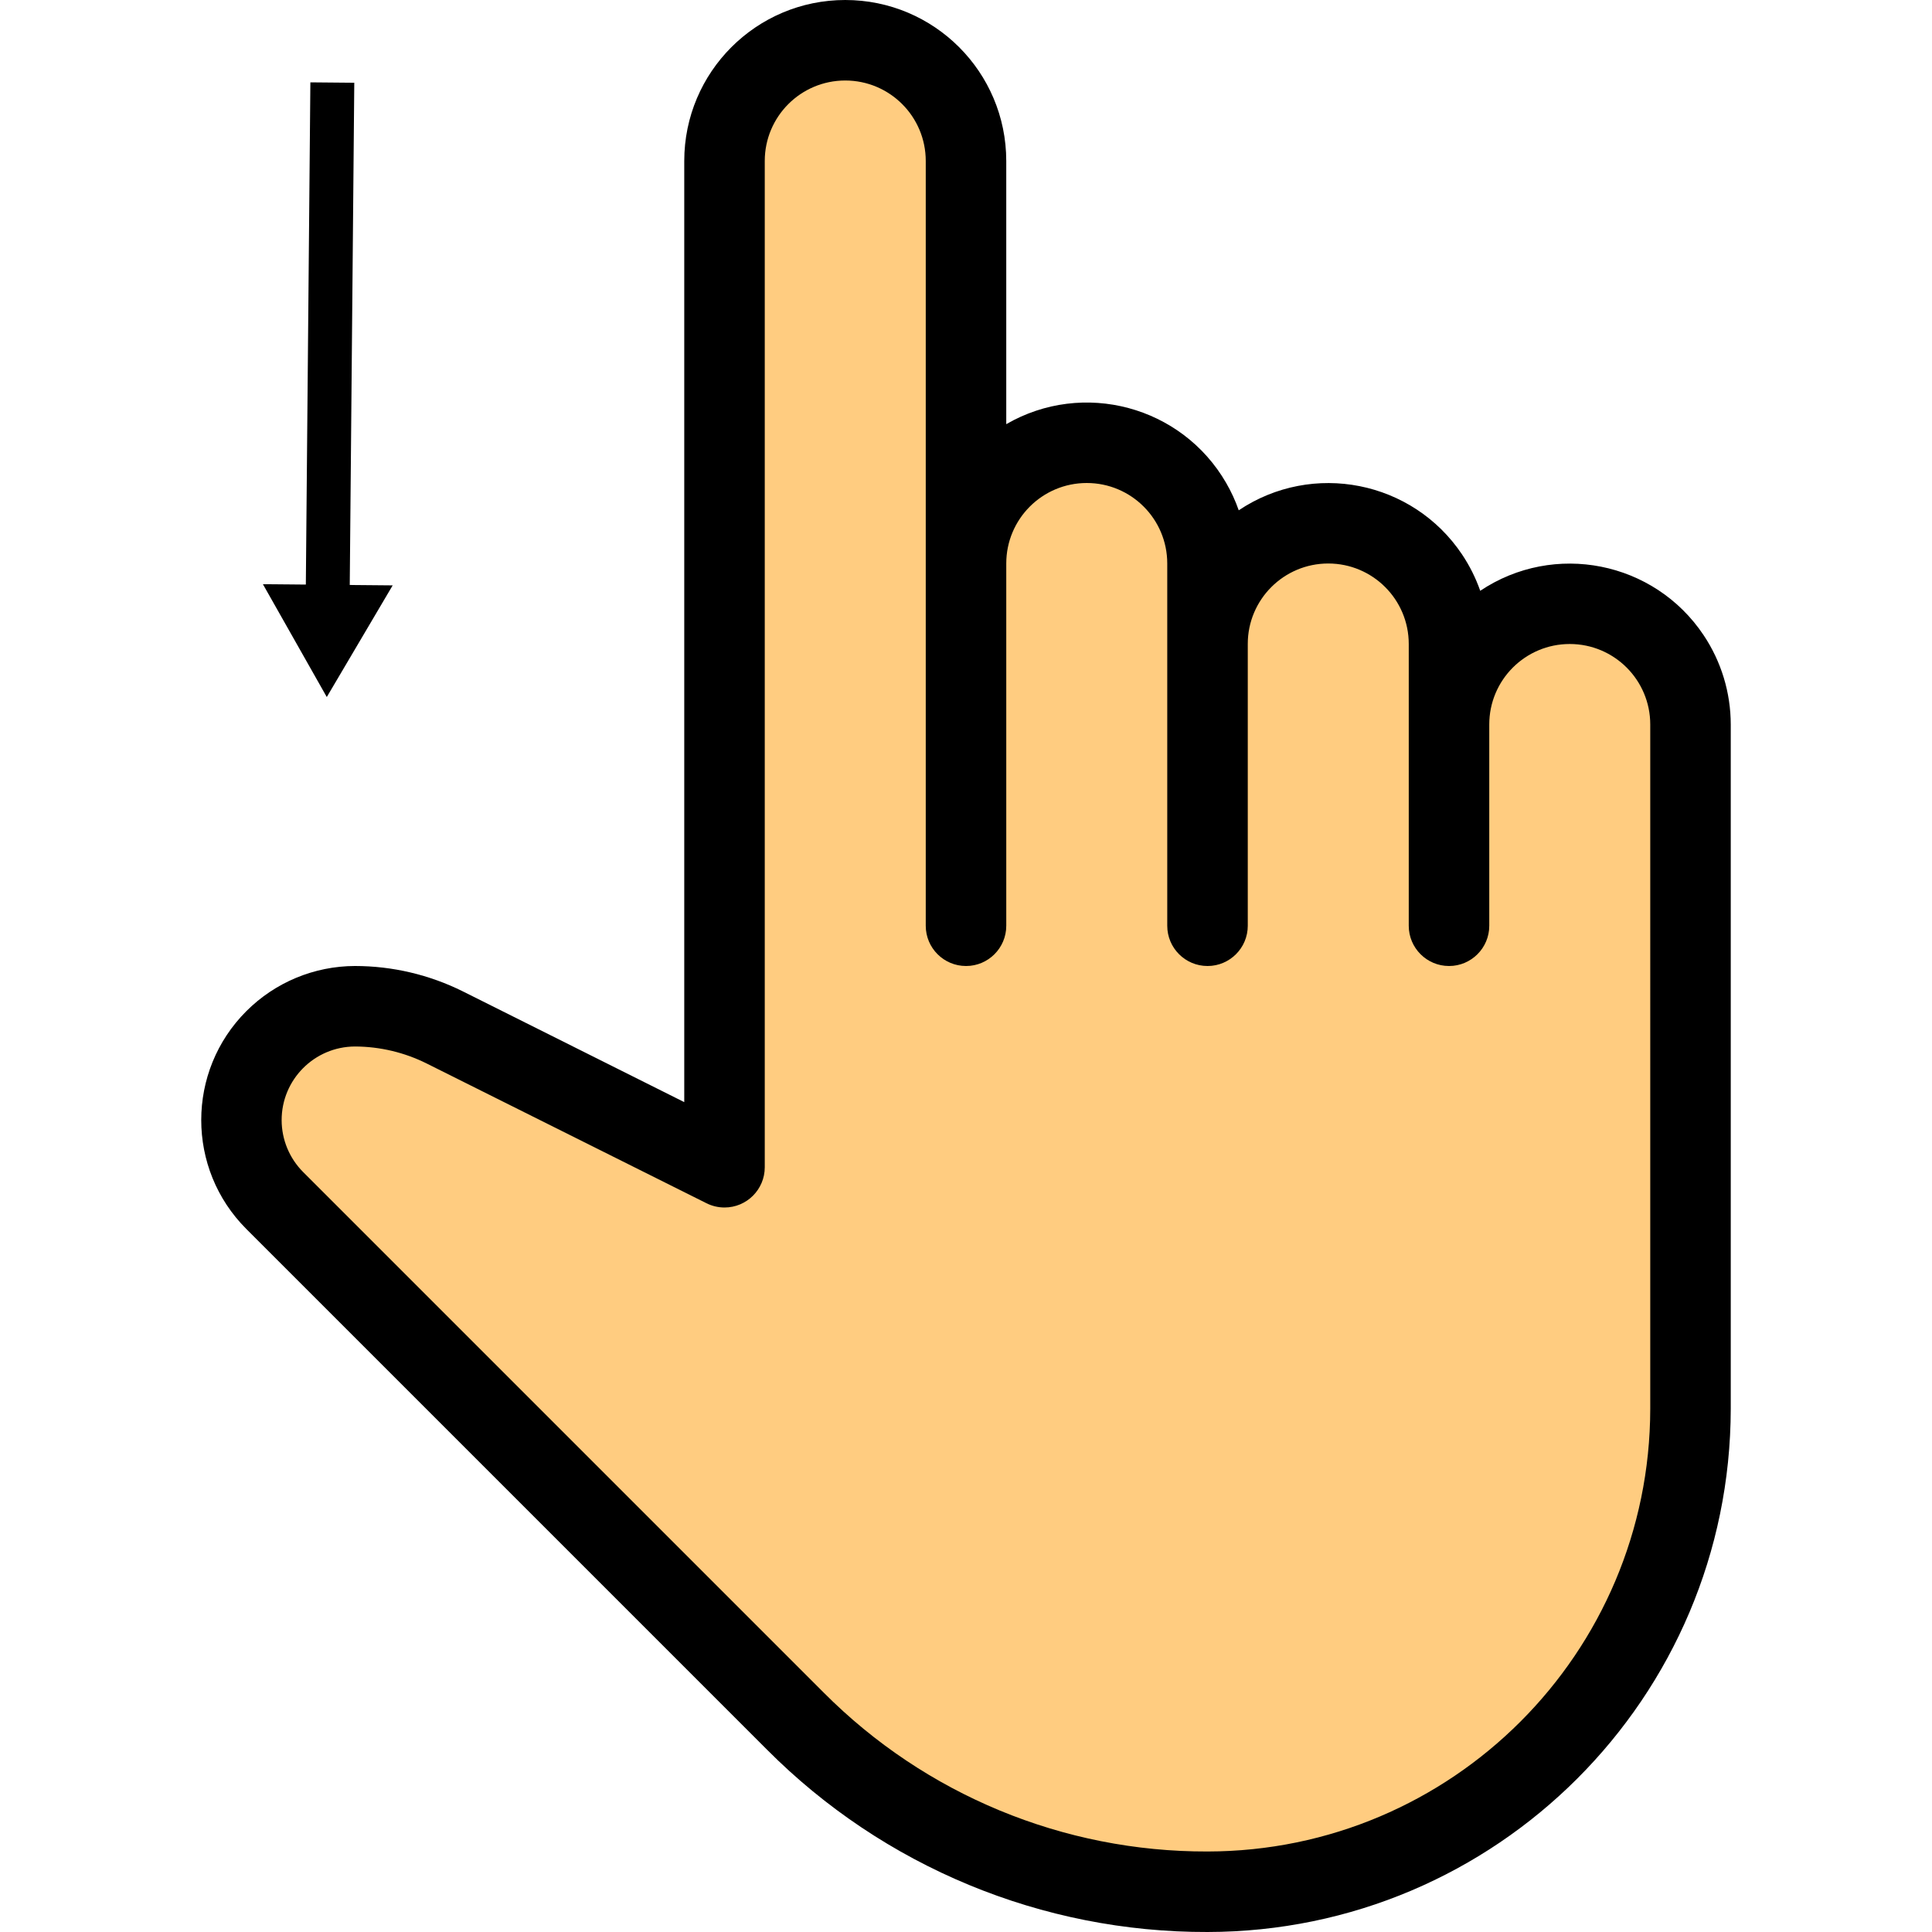 <?xml version="1.0" encoding="UTF-8" standalone="no"?>
<!-- Generator: Adobe Illustrator 19.0.0, SVG Export Plug-In . SVG Version: 6.00 Build 0)  -->

<svg
   xmlns:dc="http://purl.org/dc/elements/1.1/"
   xmlns:cc="http://creativecommons.org/ns#"
   xmlns:rdf="http://www.w3.org/1999/02/22-rdf-syntax-ns#"
   xmlns:svg="http://www.w3.org/2000/svg"
   xmlns="http://www.w3.org/2000/svg"
   xmlns:sodipodi="http://sodipodi.sourceforge.net/DTD/sodipodi-0.dtd"
   xmlns:inkscape="http://www.inkscape.org/namespaces/inkscape"
   version="1.1"
   id="Capa_1"
   x="0px"
   y="0px"
   viewBox="0 0 512.001 512.001"
   style="enable-background:new 0 0 512.001 512.001;"
   xml:space="preserve"
   sodipodi:docname="hand_down.svg"
   inkscape:version="0.92.3 (2405546, 2018-03-11)"><defs
   id="defs47"><marker
     inkscape:stockid="TriangleOutL"
     orient="auto"
     refY="0.0"
     refX="0.0"
     id="TriangleOutL"
     style="overflow:visible"
     inkscape:isstock="true"><path
       id="path4707"
       d="M 5.77,0.0 L -2.88,5.0 L -2.88,-5.0 L 5.77,0.0 z "
       style="fill-rule:evenodd;stroke:#000000;stroke-width:1pt;stroke-opacity:1;fill:#000000;fill-opacity:1"
       transform="scale(0.8)" /></marker><marker
     inkscape:stockid="Arrow2Lend"
     orient="auto"
     refY="0.0"
     refX="0.0"
     id="Arrow2Lend"
     style="overflow:visible;"
     inkscape:isstock="true"><path
       id="path4586"
       style="fill-rule:evenodd;stroke-width:0.625;stroke-linejoin:round;stroke:#000000;stroke-opacity:1;fill:#000000;fill-opacity:1"
       d="M 8.719,4.034 L -2.207,0.016 L 8.719,-4.002 C 6.973,-1.63 6.983,1.616 8.719,4.034 z "
       transform="scale(1.1) rotate(180) translate(1,0)" /></marker></defs><sodipodi:namedview
   pagecolor="#ffffff"
   bordercolor="#666666"
   borderopacity="1"
   objecttolerance="10"
   gridtolerance="10"
   guidetolerance="10"
   inkscape:pageopacity="0"
   inkscape:pageshadow="2"
   inkscape:window-width="1920"
   inkscape:window-height="1001"
   id="namedview45"
   showgrid="false"
   inkscape:zoom="0.92187324"
   inkscape:cx="-162.03253"
   inkscape:cy="199.4143"
   inkscape:window-x="-9"
   inkscape:window-y="141"
   inkscape:window-maximized="1"
   inkscape:current-layer="Capa_1" />
<path
   style="fill:#FFCC80;"
   d="M416.002,160c-17.673,0-32,14.327-32,32v-21.333c0-17.673-14.327-32-32-32c-17.673,0-32,14.327-32,32  v-21.333c0-17.673-14.327-32-32-32c-17.673,0-32,14.327-32,32V42.667c0-17.673-14.327-32-32-32s-32,14.327-32,32v266.667  l-74.069-37.035c-7.405-3.703-15.571-5.631-23.851-5.632c-16.613,0-30.08,13.467-30.08,30.08v0.128  c-0.017,8,3.154,15.677,8.811,21.333l137.941,137.941c28.983,28.954,68.281,45.207,109.248,45.184l0,0c70.692,0,128-57.308,128-128  V192C448.002,174.327,433.676,160,416.002,160z"
   id="path2" />
<g
   id="g10">
	<path
   style="fill:#FFB74D;"
   d="M266.669,125.653v119.68c0,5.891-4.776,10.667-10.667,10.667V149.333   C255.96,140.268,259.852,131.629,266.669,125.653z"
   id="path4" />
	<path
   style="fill:#FFB74D;"
   d="M330.669,146.987v98.347c0,5.891-4.776,10.667-10.667,10.667v-85.333   C319.96,161.601,323.852,152.962,330.669,146.987z"
   id="path6" />
	<path
   style="fill:#FFB74D;"
   d="M394.669,168.32v77.013c0,5.891-4.776,10.667-10.667,10.667v-64   C383.96,182.934,387.852,174.296,394.669,168.32z"
   id="path8" />
</g>
<path
   d="M320.002,512c-43.823,0.124-85.874-17.291-116.779-48.363L65.282,325.696c-15.941-15.951-15.934-41.804,0.017-57.745  c7.637-7.632,17.986-11.929,28.783-11.951c9.929,0.008,19.72,2.316,28.608,6.741l58.645,29.333V42.667  C181.336,19.103,200.438,0,224.002,0s42.667,19.103,42.667,42.667v69.739c20.403-11.789,46.5-4.807,58.289,15.596  c1.33,2.302,2.442,4.722,3.321,7.231c19.581-13.11,46.081-7.864,59.191,11.716c2.002,2.99,3.618,6.222,4.809,9.617  c19.586-13.102,46.085-7.845,59.186,11.741c4.691,7.012,7.197,15.257,7.203,23.694v181.333  C458.575,449.878,396.547,511.906,320.002,512z M94.082,277.333c-10.769,0.03-19.474,8.785-19.443,19.554  c0.015,5.149,2.065,10.083,5.705,13.726l137.941,137.941c26.923,27.056,63.549,42.219,101.717,42.112  c64.767-0.082,117.251-52.566,117.333-117.333V192c0-11.782-9.551-21.333-21.333-21.333c-11.782,0-21.333,9.551-21.333,21.333  v53.333c0,5.891-4.776,10.667-10.667,10.667c-5.891,0-10.667-4.776-10.667-10.667v-74.667c0-11.782-9.551-21.333-21.333-21.333  c-11.782,0-21.333,9.551-21.333,21.333v74.667c0,5.891-4.776,10.667-10.667,10.667c-5.891,0-10.667-4.776-10.667-10.667v-96  c0-11.782-9.551-21.333-21.333-21.333c-11.782,0-21.333,9.551-21.333,21.333v96c0,5.891-4.776,10.667-10.667,10.667  c-5.891,0-10.667-4.776-10.667-10.667V42.667c0-11.782-9.551-21.333-21.333-21.333c-11.782,0-21.333,9.551-21.333,21.333v266.667  c0,5.891-4.776,10.667-10.667,10.666c-1.659,0-3.295-0.387-4.778-1.13l-74.155-37.035  C107.171,278.894,100.673,277.354,94.082,277.333z"
   id="path12" />
<g
   id="g14">
</g>
<g
   id="g16">
</g>
<g
   id="g18">
</g>
<g
   id="g20">
</g>
<g
   id="g22">
</g>
<g
   id="g24">
</g>
<g
   id="g26">
</g>
<g
   id="g28">
</g>
<g
   id="g30">
</g>
<g
   id="g32">
</g>
<g
   id="g34">
</g>
<g
   id="g36">
</g>
<g
   id="g38">
</g>
<g
   id="g40">
</g>
<g
   id="g42">
</g>
<path
   style="fill:none;stroke:#000000;stroke-width:11.638;stroke-linecap:butt;stroke-linejoin:miter;stroke-miterlimit:4;stroke-dasharray:none;stroke-opacity:1;marker-end:url(#TriangleOutL)"
   d="M 88.07,21.877 86.78,164.882"
   id="path4563"
   inkscape:connector-curvature="0" /></svg>